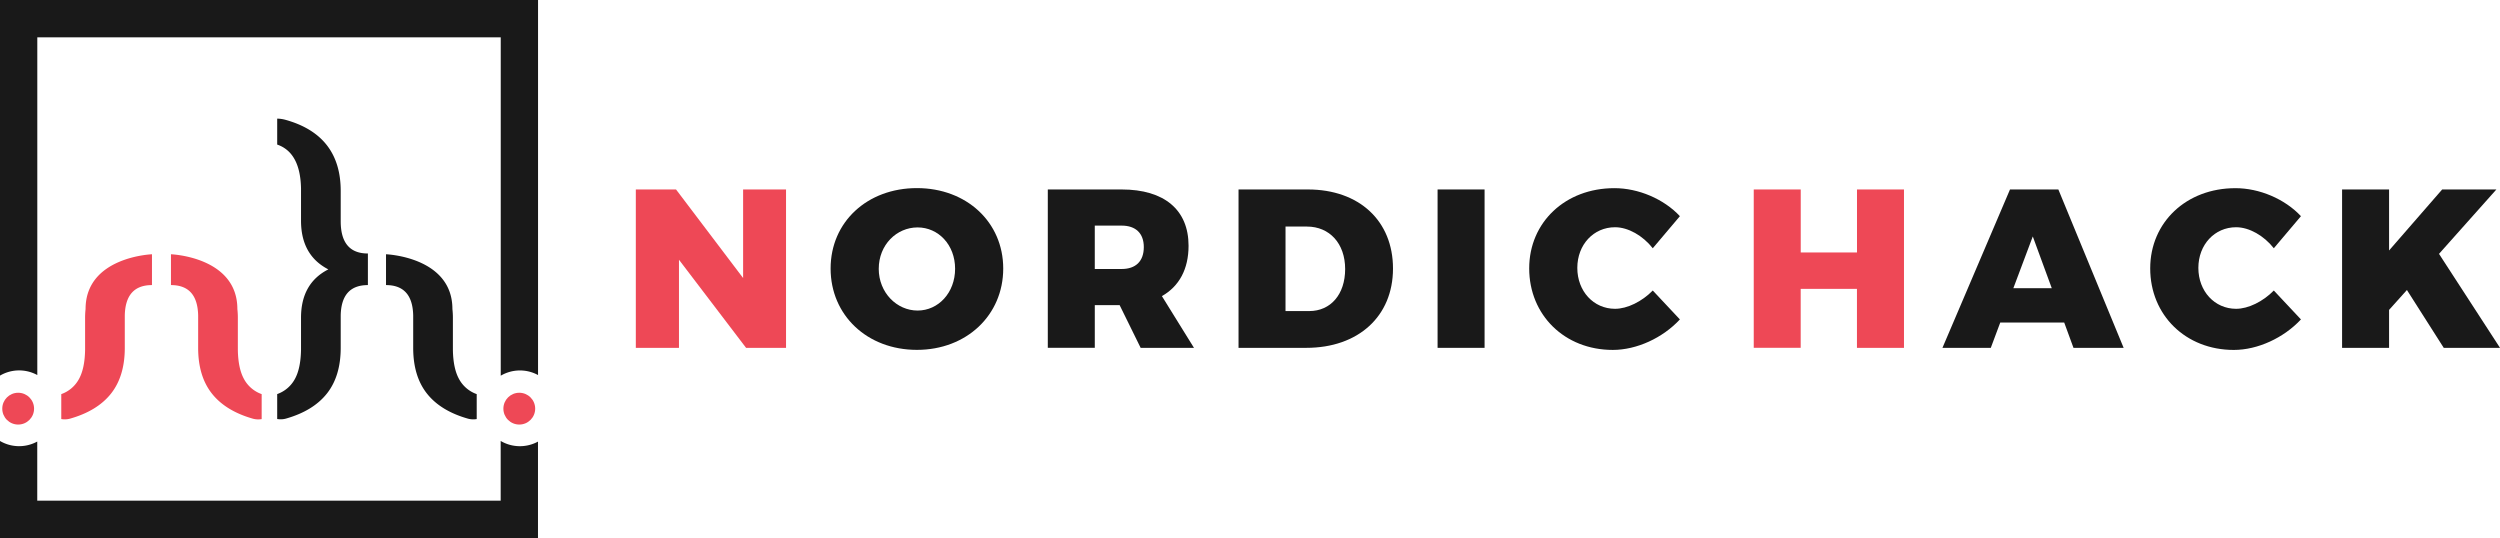 <svg xmlns="http://www.w3.org/2000/svg" viewBox="0 0 1850.33 398.18"><defs><style>.cls-1{fill:#191919;}.cls-2{fill:#ee4856;}</style></defs><title>Asset 2</title><g id="Layer_2" data-name="Layer 2"><g id="Layer_1-2" data-name="Layer 1"><path class="cls-1" d="M252.17,163.78V141.29q0-41.13-40.68-52.55a24.71,24.71,0,0,0-6.33-.94V107q17.07,5.88,17.63,32.32v24q0,25.65,20.23,36.05-20.23,10.28-20.23,35.82v23.73q-.23,13.9-4.63,21.75a23.9,23.9,0,0,1-13,11v18.45a14.87,14.87,0,0,0,6.33-.26q20.34-5.76,30.51-18.65t10.17-33.79v-24Q252.63,211,272.29,211V187.62Q252.17,187.62,252.17,163.78Z"/><path class="cls-1" d="M339.83,280.68q-4.41-7.86-4.63-21.75V235.2a57.43,57.43,0,0,0-.35-6.43h0c0-38.76-49.15-40.58-49.15-40.58V211q19.66,0,20.12,22.49v24q0,20.91,10.17,33.79T346.5,309.9a14.87,14.87,0,0,0,6.33.26V291.7A23.9,23.9,0,0,1,339.83,280.68Z"/><path class="cls-2" d="M180.67,280.68q-4.41-7.86-4.63-21.75V235.2a57.43,57.43,0,0,0-.35-6.43h0c0-38.76-49.15-40.58-49.15-40.58V211q19.66,0,20.12,22.49v24q0,20.91,10.17,33.79t30.51,18.65a14.87,14.87,0,0,0,6.33.26V291.7A23.9,23.9,0,0,1,180.67,280.68Z"/><path class="cls-2" d="M58.35,280.68q4.41-7.86,4.63-21.75V235.2a57.43,57.43,0,0,1,.35-6.43h0c0-38.76,49.15-40.58,49.15-40.58V211q-19.66,0-20.12,22.49v24q0,20.91-10.17,33.79T51.68,309.9a14.87,14.87,0,0,1-6.33.26V291.7A23.9,23.9,0,0,0,58.35,280.68Z"/><circle class="cls-2" cx="13.45" cy="302.46" r="11.77"/><circle class="cls-2" cx="384.34" cy="302.46" r="11.77"/><path class="cls-1" d="M370.57,326.36v44.21h-343V326.8A28,28,0,0,1,0,326.39v71.79H398.18V326.84a28,28,0,0,1-27.61-.48Z"/><path class="cls-1" d="M27.61,277.62v-250h343V278.07a28,28,0,0,1,27.61-.48V0H0V278a28,28,0,0,1,27.61-.41Z"/><path class="cls-2" d="M552.19,257.45l-49.66-65.21v65.21H470.59V140.23h29.76L550,205.78V140.23h31.77V257.45Z"/><path class="cls-1" d="M742.52,198.75c0,34.45-27.09,60.2-63.88,60.2s-63.88-25.58-63.88-60.2c0-34.45,27.09-59.53,63.88-59.53S742.52,164.48,742.52,198.75Zm-92.14.17c0,17.72,13.38,30.93,28.76,30.93s27.76-13.21,27.76-30.93-12.37-30.6-27.76-30.6C663.6,168.32,650.39,181.2,650.39,198.92Z"/><path class="cls-1" d="M828.68,225.84H810.29v31.6H775.51V140.23h54.68c31.44,0,49.5,15,49.5,41.64,0,17.39-7,30.1-19.73,37.29l23.74,38.29H844.23Zm1.5-26.75c10.37,0,16.39-5.68,16.39-16.22,0-10.2-6-15.89-16.39-15.89h-19.9v32.11Z"/><path class="cls-1" d="M968,140.23c38,0,63,23.24,63,58.53s-25.58,58.69-64.21,58.69H916.68V140.23Zm-16.55,90H969c15.89,0,26.59-12.37,26.59-31.1,0-18.9-11.54-31.44-28.26-31.44H951.46Z"/><path class="cls-1" d="M1064,257.45V140.23h34.78V257.45Z"/><path class="cls-1" d="M1243.34,160l-20.07,23.74c-7.36-9.36-18.23-15.55-27.92-15.55-15.89,0-27.93,12.88-27.93,30.1s12,30.27,27.93,30.27c9,0,19.9-5.35,27.92-13.54l20.07,21.4c-12.71,13.71-31.94,22.57-49.66,22.57-35.62,0-61.87-25.75-61.87-60.36,0-34.11,26.75-59.36,63-59.36C1212.57,139.23,1231.47,147.25,1243.34,160Z"/><path class="cls-2" d="M1374.39,257.45V213.8h-41.64v43.64H1298V140.23h34.78v46.65h41.64V140.23h34.78V257.45Z"/><path class="cls-1" d="M1480.45,238.72l-7,18.73h-35.78l50-117.22h35.78l48.32,117.22h-37.12l-6.86-18.73ZM1504.53,175l-14.38,38.29h28.43Z"/><path class="cls-1" d="M1703,160l-20.07,23.74c-7.36-9.36-18.23-15.55-27.92-15.55-15.89,0-27.93,12.88-27.93,30.1s12,30.27,27.93,30.27c9,0,19.9-5.35,27.92-13.54l20.07,21.4C1690.26,250.09,1671,259,1653.31,259c-35.62,0-61.87-25.75-61.87-60.36,0-34.11,26.75-59.36,63-59.36C1672.2,139.23,1691.1,147.25,1703,160Z"/><path class="cls-1" d="M1781.44,214.64l-13.21,14.72v28.09h-34.78V140.23h34.78v45.15l39.3-45.15h40.13l-42.47,47.66,45.15,69.56h-41.64Z"/></g></g></svg>